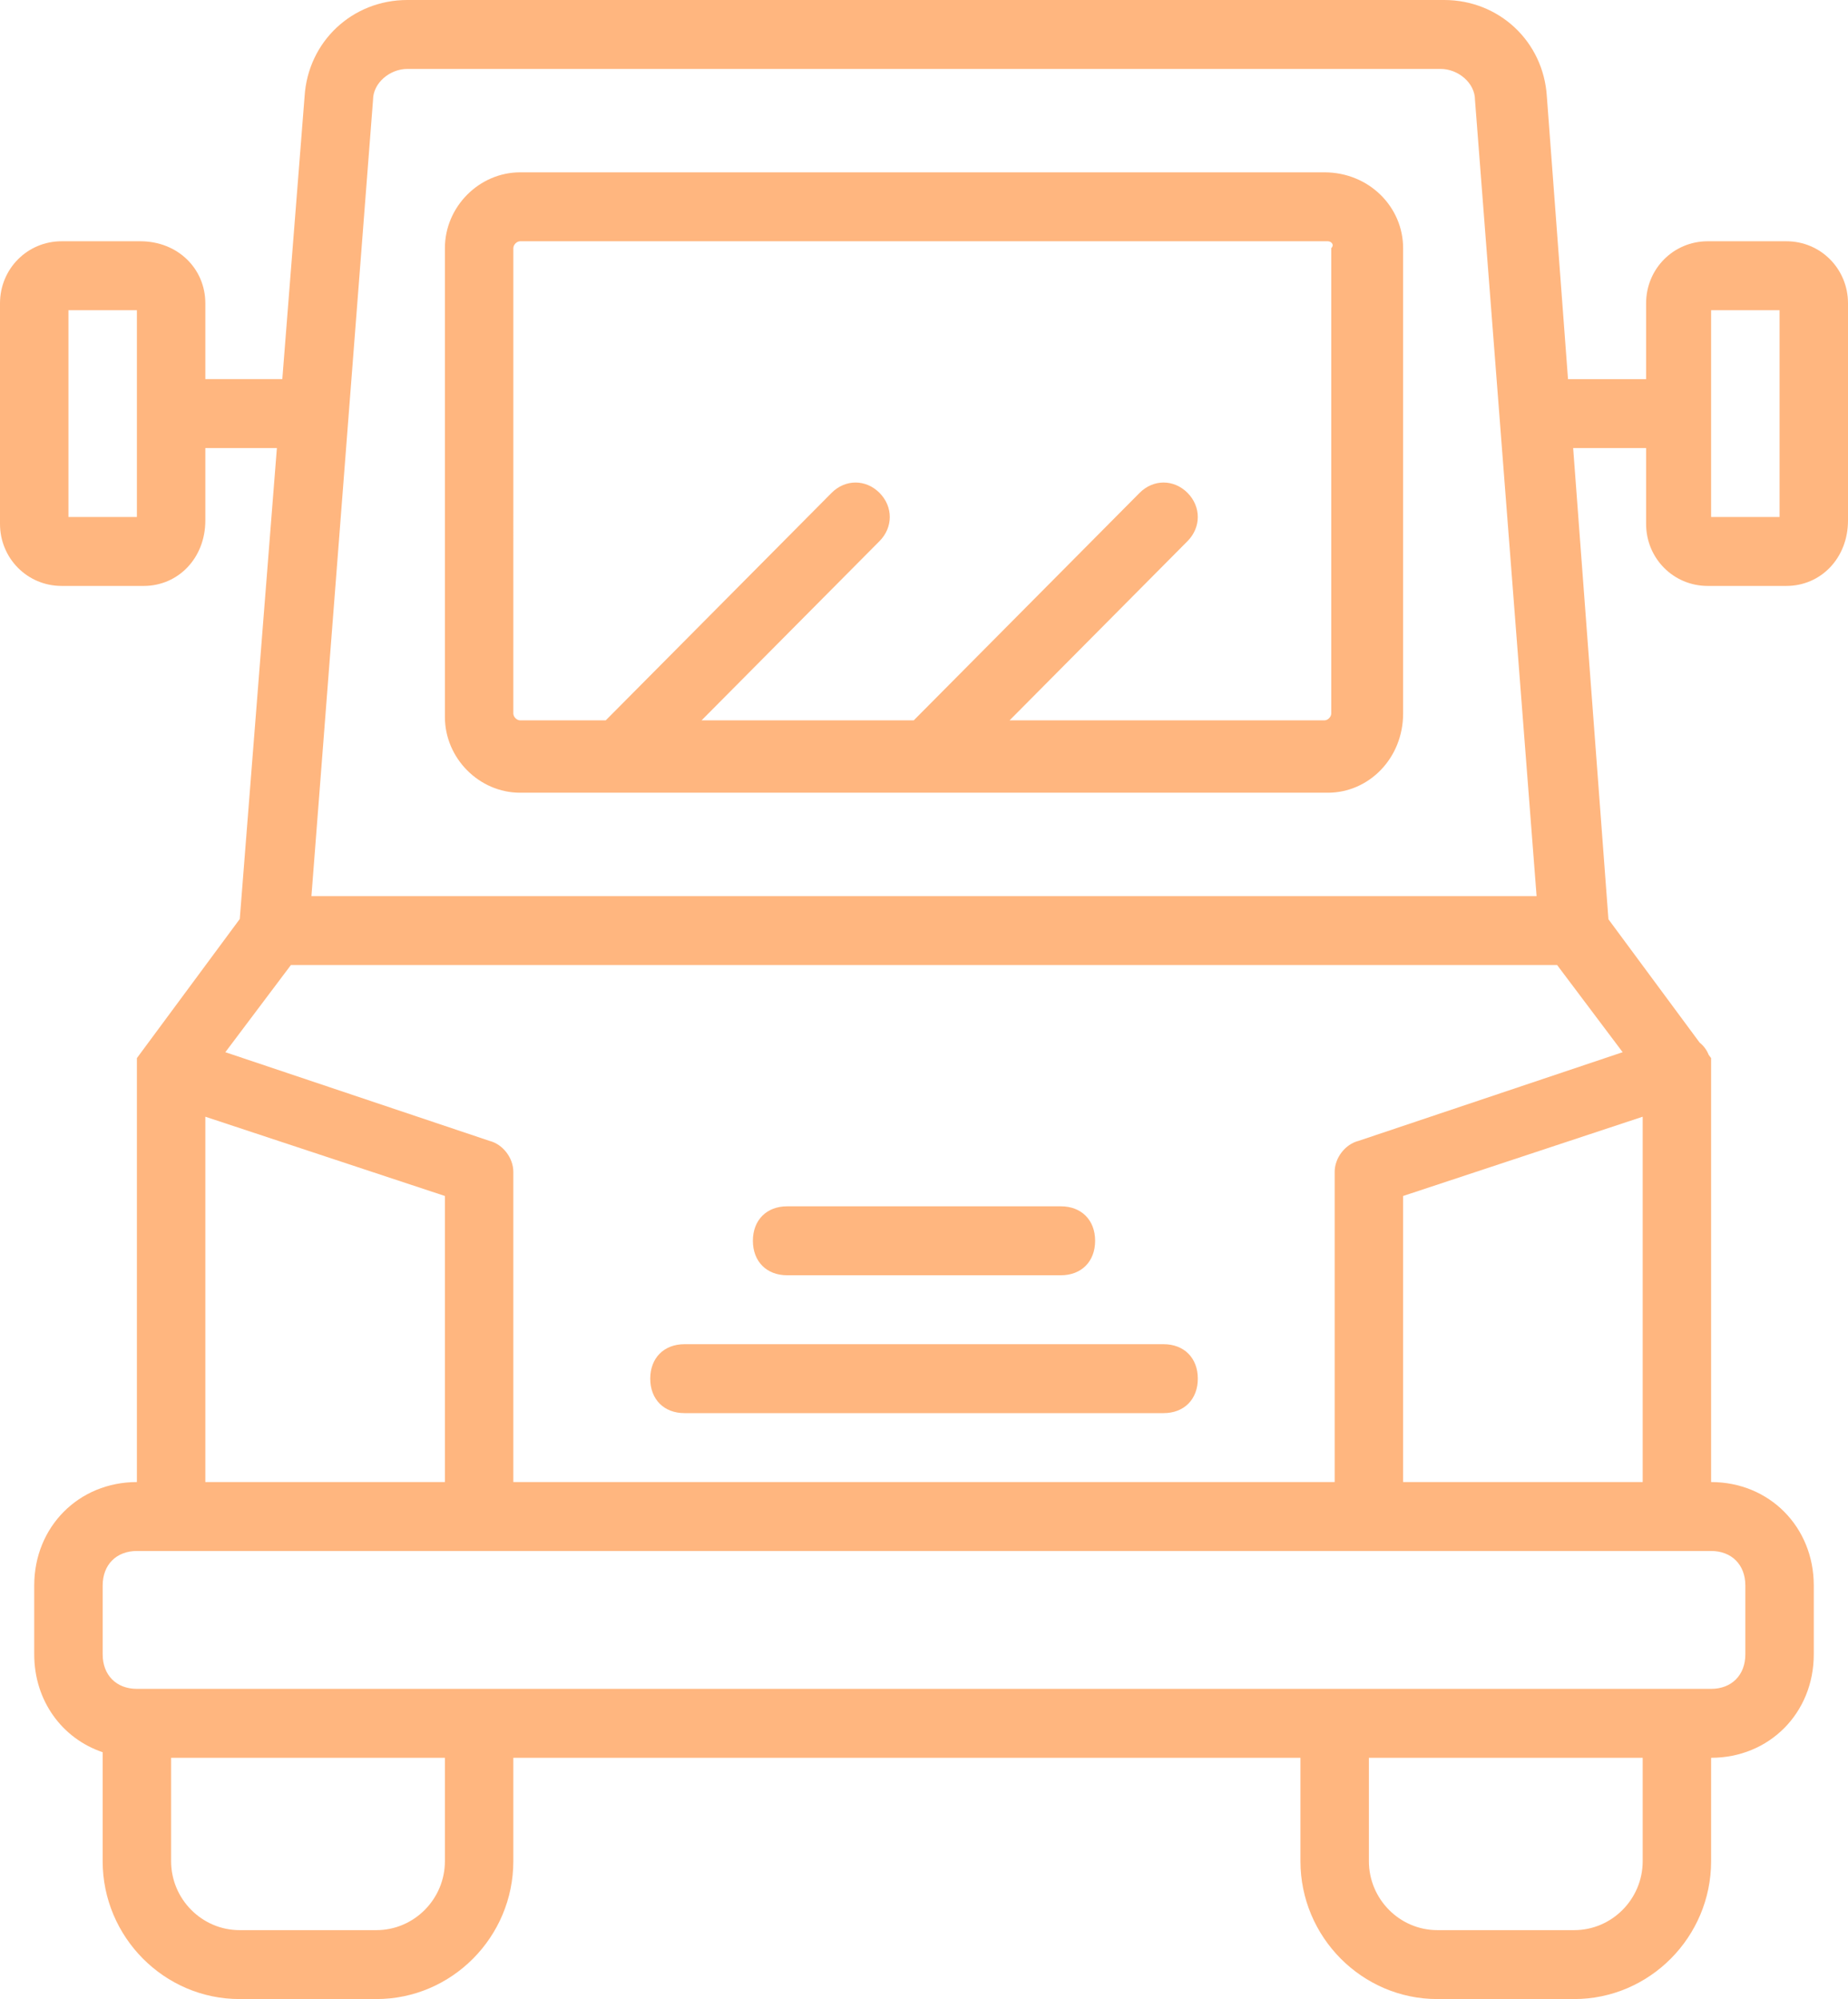 <svg width="98" height="106" viewBox="0 0 98 106" fill="none" xmlns="http://www.w3.org/2000/svg">
<path d="M94.734 12.793H90.56C88.745 12.793 87.293 14.255 87.293 16.083V20.104H83.152L82.03 5.117C81.849 2.193 79.489 0 76.586 0H21.596C18.693 0 16.333 2.193 16.152 5.117L14.971 20.103H10.889V16.083C10.889 14.255 9.437 12.793 7.441 12.793H3.267C1.452 12.793 0 14.255 0 16.083V27.779C0 29.607 1.452 31.069 3.267 31.069H7.622C9.437 31.069 10.889 29.607 10.889 27.597V23.759H14.683L12.715 48.73L7.259 56.107V78.586C4.174 78.586 1.815 80.962 1.815 84.069V87.724C1.815 90.185 3.296 92.186 5.444 92.912V98.69C5.444 102.71 8.711 106 12.704 106H19.963C23.956 106 27.222 102.71 27.222 98.69V93.207H68.963V98.69C68.963 102.71 72.23 106 76.222 106H83.481C87.474 106 90.741 102.71 90.741 98.69V93.207C93.826 93.207 96.185 90.831 96.185 87.724V84.069C96.185 80.962 93.826 78.586 90.741 78.586V56.107L90.61 55.93C90.516 55.69 90.362 55.469 90.132 55.284L85.296 48.744L83.425 23.759H87.293V27.779C87.293 29.607 88.744 31.069 90.559 31.069H94.733C96.548 31.069 98 29.607 98 27.597V16.083C98.001 14.255 96.549 12.793 94.734 12.793ZM7.259 27.414H3.63V16.448H7.259L7.259 27.414ZM21.596 3.655H76.404C77.311 3.655 78.219 4.386 78.219 5.3L81.486 47.517H16.515L19.782 5.3C19.782 4.386 20.689 3.655 21.596 3.655ZM70.778 62.138V78.586H27.222V62.138C27.222 61.407 26.678 60.676 25.952 60.493L11.95 55.793L15.426 51.172H82.575L86.05 55.793L72.049 60.493C71.323 60.676 70.778 61.407 70.778 62.138ZM10.889 59.214L23.593 63.417V78.586H10.889V59.214ZM23.593 98.689C23.593 100.7 21.959 102.345 19.963 102.345H12.704C10.708 102.345 9.074 100.7 9.074 98.689V93.207H23.593L23.593 98.689ZM87.112 98.689C87.112 100.7 85.478 102.345 83.482 102.345H76.223C74.227 102.345 72.593 100.7 72.593 98.689V93.207H87.112L87.112 98.689ZM92.556 84.069V87.724C92.556 88.821 91.83 89.552 90.741 89.552H7.259C6.17 89.552 5.445 88.821 5.445 87.724V84.069C5.445 82.972 6.17 82.241 7.259 82.241H90.741C91.83 82.241 92.556 82.972 92.556 84.069ZM74.408 78.586V63.417L87.112 59.214V78.586H74.408ZM94.371 27.414H90.741V16.448H94.371V27.414Z" fill="#FF6F00" fill-opacity="0.5"/>
<path d="M41.741 67.621H56.26C57.349 67.621 58.075 66.89 58.075 65.793C58.075 64.696 57.349 63.965 56.26 63.965H41.741C40.652 63.965 39.926 64.696 39.926 65.793C39.926 66.89 40.652 67.621 41.741 67.621Z" fill="#FF6F00" fill-opacity="0.5"/>
<path d="M61.705 71.276H36.298C35.209 71.276 34.483 72.007 34.483 73.103C34.483 74.2 35.209 74.931 36.298 74.931H61.705C62.794 74.931 63.52 74.2 63.52 73.103C63.52 72.007 62.794 71.276 61.705 71.276Z" fill="#FF6F00" fill-opacity="0.5"/>
<path d="M27.585 42.034H70.415C72.593 42.034 74.408 40.207 74.408 37.831V13.159C74.408 10.966 72.593 9.138 70.234 9.138H27.585C25.408 9.138 23.593 10.966 23.593 13.159V38.014C23.593 40.207 25.408 42.034 27.585 42.034ZM27.223 13.159C27.223 12.976 27.404 12.793 27.586 12.793H70.415C70.597 12.793 70.779 12.976 70.597 13.159V37.831C70.597 38.014 70.415 38.197 70.234 38.197H53.538L62.975 28.693C63.7 27.962 63.7 26.866 62.975 26.134C62.249 25.404 61.16 25.404 60.434 26.134L48.456 38.197H37.204L46.641 28.693C47.367 27.962 47.367 26.866 46.641 26.134C45.915 25.404 44.826 25.404 44.1 26.134L32.122 38.197H27.585C27.404 38.197 27.222 38.014 27.222 37.831L27.223 13.159Z" fill="#FF6F00" fill-opacity="0.5"/>
</svg>
